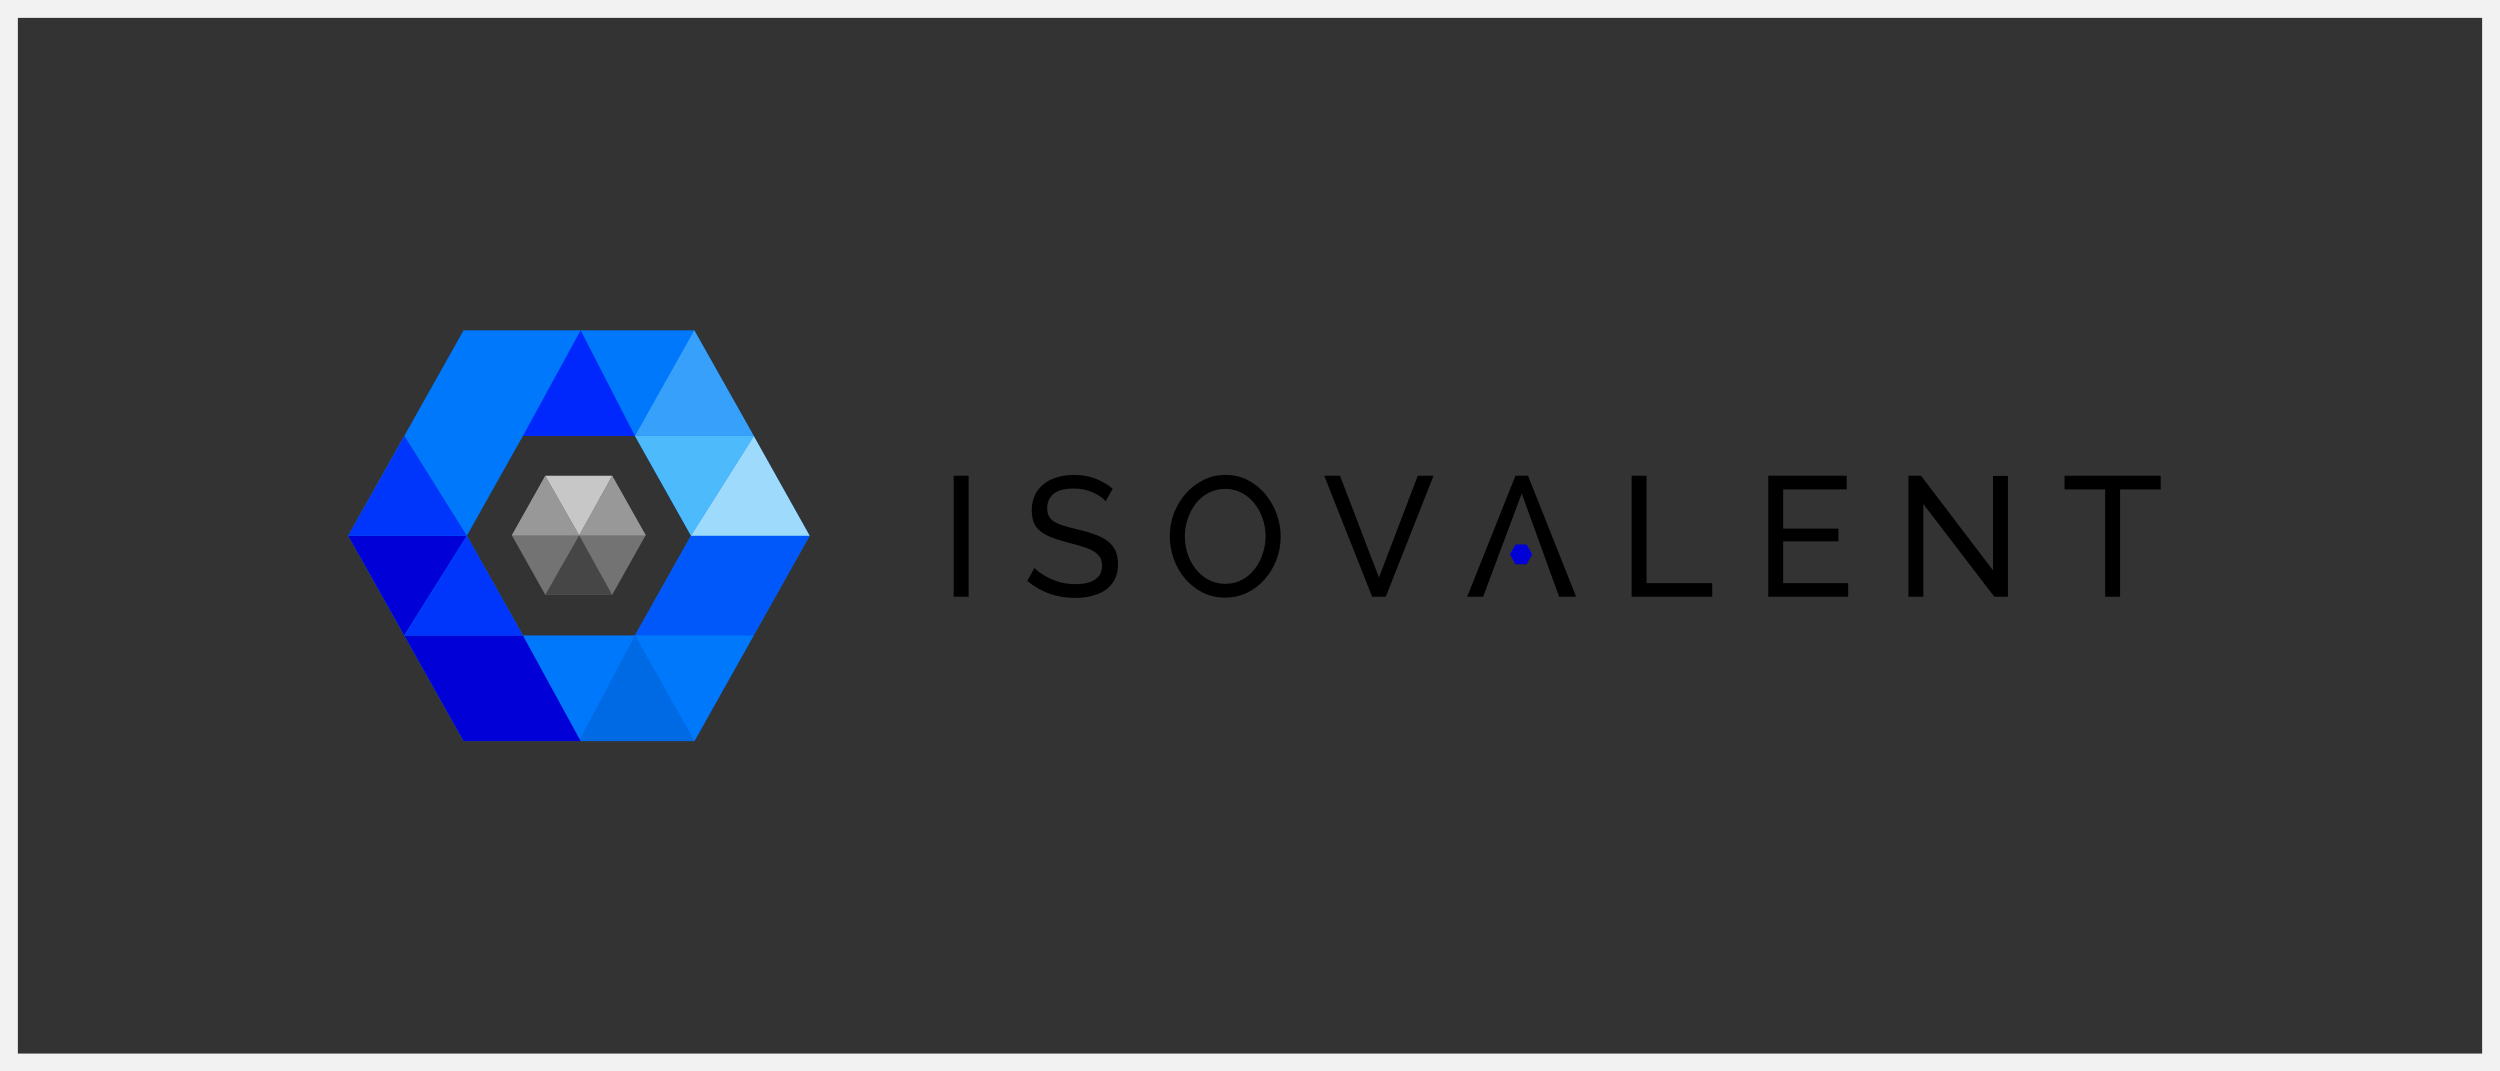 <svg width="280" height="120" viewBox="0 0 280 120" fill="none" xmlns="http://www.w3.org/2000/svg">
<rect x="0" y="0" width="280" height="120" fill="#333333" stroke="none"/>
<path fill-rule="evenodd" clip-rule="evenodd" d="M77.76 37H51.92L39 60L51.92 83H77.76L90.68 60L77.76 37ZM71.116 48.828H58.564L52.288 60L58.564 71.173H71.116L77.392 60L71.116 48.828Z" fill="#0078FB"/>
<path d="M61.073 53.289H68.563L72.308 59.956L68.563 66.623H61.073L57.328 59.956L61.073 53.289Z" fill="#737373"/>
<path d="M68.563 66.624L64.866 59.956L61.072 66.624H68.563Z" fill="#464646"/>
<path d="M68.563 53.289H61.072L64.866 59.956L68.563 53.289Z" fill="#C7C7C7"/>
<path d="M68.563 53.289L64.866 59.956H72.327L68.563 53.289ZM64.866 59.956L61.073 53.289L57.328 59.956H64.866Z" fill="#989898"/>
<path d="M77.76 83L90.68 60H77.392L71.116 71.173L77.76 83Z" fill="#0058FB"/>
<path d="M77.76 83L84.404 71.173H71.116L77.76 83Z" fill="#0078FB"/>
<path d="M84.431 48.828H71.116L77.392 60L84.431 48.828Z" fill="#4CBAFB"/>
<path d="M84.431 48.844L77.392 60H90.68L84.431 48.844Z" fill="#9DDAFB"/>
<path d="M64.84 83L71.116 71.173L77.76 83H64.84Z" fill="#0069E4"/>
<path d="M39 60H52.288L45.276 71.173H58.564L65.032 83H51.92L45.276 71.173L39 60Z" fill="#0101D7"/>
<path fill-rule="evenodd" clip-rule="evenodd" d="M52.288 60L45.301 48.828L39 60H52.288L58.564 71.173H45.301L52.288 60Z" fill="#0035FB"/>
<path d="M71.116 48.828L65.032 37L58.564 48.828H71.116Z" fill="#0027FB"/>
<path d="M77.76 37L71.116 48.828H84.431L77.76 37Z" fill="#37A0FB"/>
<path d="M169.737 60.983H170.981L171.603 62.09L170.981 63.197H169.737L169.116 62.09L169.737 60.983Z" fill="#0101D7"/>
<path d="M106.815 66.836V53.285H108.486V66.836H106.815ZM123.84 56.129C123.53 55.772 123.053 55.448 122.409 55.155C121.766 54.863 121.048 54.716 120.255 54.716C119.24 54.716 118.491 54.913 118.008 55.308C117.525 55.702 117.284 56.243 117.284 56.93C117.284 57.414 117.408 57.796 117.655 58.075C117.903 58.355 118.281 58.584 118.788 58.763C119.308 58.941 119.964 59.125 120.757 59.316C121.673 59.52 122.465 59.768 123.134 60.06C123.802 60.353 124.316 60.748 124.675 61.244C125.034 61.727 125.213 62.376 125.213 63.191C125.213 64.056 125.003 64.769 124.582 65.328C124.161 65.888 123.586 66.302 122.855 66.569C122.137 66.836 121.326 66.97 120.422 66.97C118.367 66.97 116.578 66.334 115.056 65.061L115.854 63.611C116.126 63.891 116.492 64.17 116.95 64.45C117.42 64.73 117.953 64.966 118.547 65.157C119.153 65.335 119.791 65.424 120.46 65.424C121.401 65.424 122.131 65.252 122.651 64.909C123.171 64.552 123.431 64.037 123.431 63.362C123.431 62.853 123.282 62.446 122.985 62.141C122.7 61.836 122.273 61.581 121.704 61.377C121.134 61.174 120.441 60.97 119.624 60.767C118.733 60.538 117.983 60.289 117.377 60.022C116.77 59.742 116.312 59.38 116.003 58.934C115.706 58.489 115.557 57.91 115.557 57.197C115.557 56.332 115.761 55.601 116.17 55.003C116.578 54.405 117.141 53.953 117.86 53.648C118.578 53.342 119.389 53.189 120.292 53.189C121.172 53.189 121.97 53.329 122.688 53.609C123.418 53.889 124.062 54.265 124.619 54.735L123.84 56.129ZM137.217 66.932C136.288 66.932 135.446 66.741 134.691 66.359C133.936 65.977 133.28 65.462 132.723 64.813C132.178 64.151 131.757 63.413 131.46 62.599C131.163 61.772 131.015 60.926 131.015 60.06C131.015 59.157 131.169 58.298 131.479 57.484C131.801 56.657 132.24 55.925 132.797 55.289C133.367 54.64 134.029 54.131 134.784 53.762C135.539 53.38 136.363 53.189 137.254 53.189C138.183 53.189 139.024 53.387 139.78 53.781C140.535 54.175 141.185 54.704 141.73 55.365C142.274 56.027 142.695 56.765 142.992 57.579C143.289 58.394 143.438 59.227 143.438 60.08C143.438 60.983 143.283 61.848 142.974 62.675C142.664 63.49 142.225 64.221 141.655 64.87C141.098 65.507 140.442 66.009 139.687 66.378C138.932 66.747 138.108 66.932 137.217 66.932ZM132.704 60.06C132.704 60.748 132.809 61.416 133.02 62.065C133.243 62.701 133.552 63.267 133.949 63.763C134.345 64.26 134.821 64.654 135.379 64.947C135.936 65.239 136.554 65.386 137.236 65.386C137.941 65.386 138.573 65.233 139.13 64.927C139.687 64.622 140.157 64.215 140.541 63.706C140.937 63.197 141.234 62.624 141.432 61.988C141.643 61.352 141.748 60.709 141.748 60.06C141.748 59.373 141.637 58.712 141.414 58.075C141.203 57.439 140.894 56.873 140.485 56.377C140.089 55.868 139.613 55.473 139.055 55.193C138.51 54.901 137.904 54.755 137.236 54.755C136.53 54.755 135.898 54.907 135.341 55.212C134.784 55.505 134.308 55.906 133.912 56.415C133.528 56.924 133.23 57.496 133.02 58.133C132.809 58.756 132.704 59.399 132.704 60.06ZM150.08 53.285L154.444 64.679L158.79 53.285H160.554L155.206 66.836H153.683L148.316 53.285H150.08ZM169.729 53.285H171.14L176.526 66.836H174.626L173.183 62.866L170.435 55.27L166.108 66.836H164.325L169.729 53.285ZM182.742 66.836V53.285H184.414V65.309H191.768V66.836H182.742ZM206.995 65.309V66.836H198.044V53.285H206.828V54.812H199.715V59.202H205.899V60.633H199.715V65.309H206.995ZM215.416 56.453V66.836H213.745V53.285H215.156L223.216 63.878V53.304H224.887V66.836H223.364L215.416 56.453ZM242 54.812H237.45V66.836H235.779V54.812H231.229V53.285H242V54.812Z" fill="black"/>
<rect x="1" y="1" width="278" height="118" stroke="#F2F2F2" stroke-width="2"/>
</svg>

